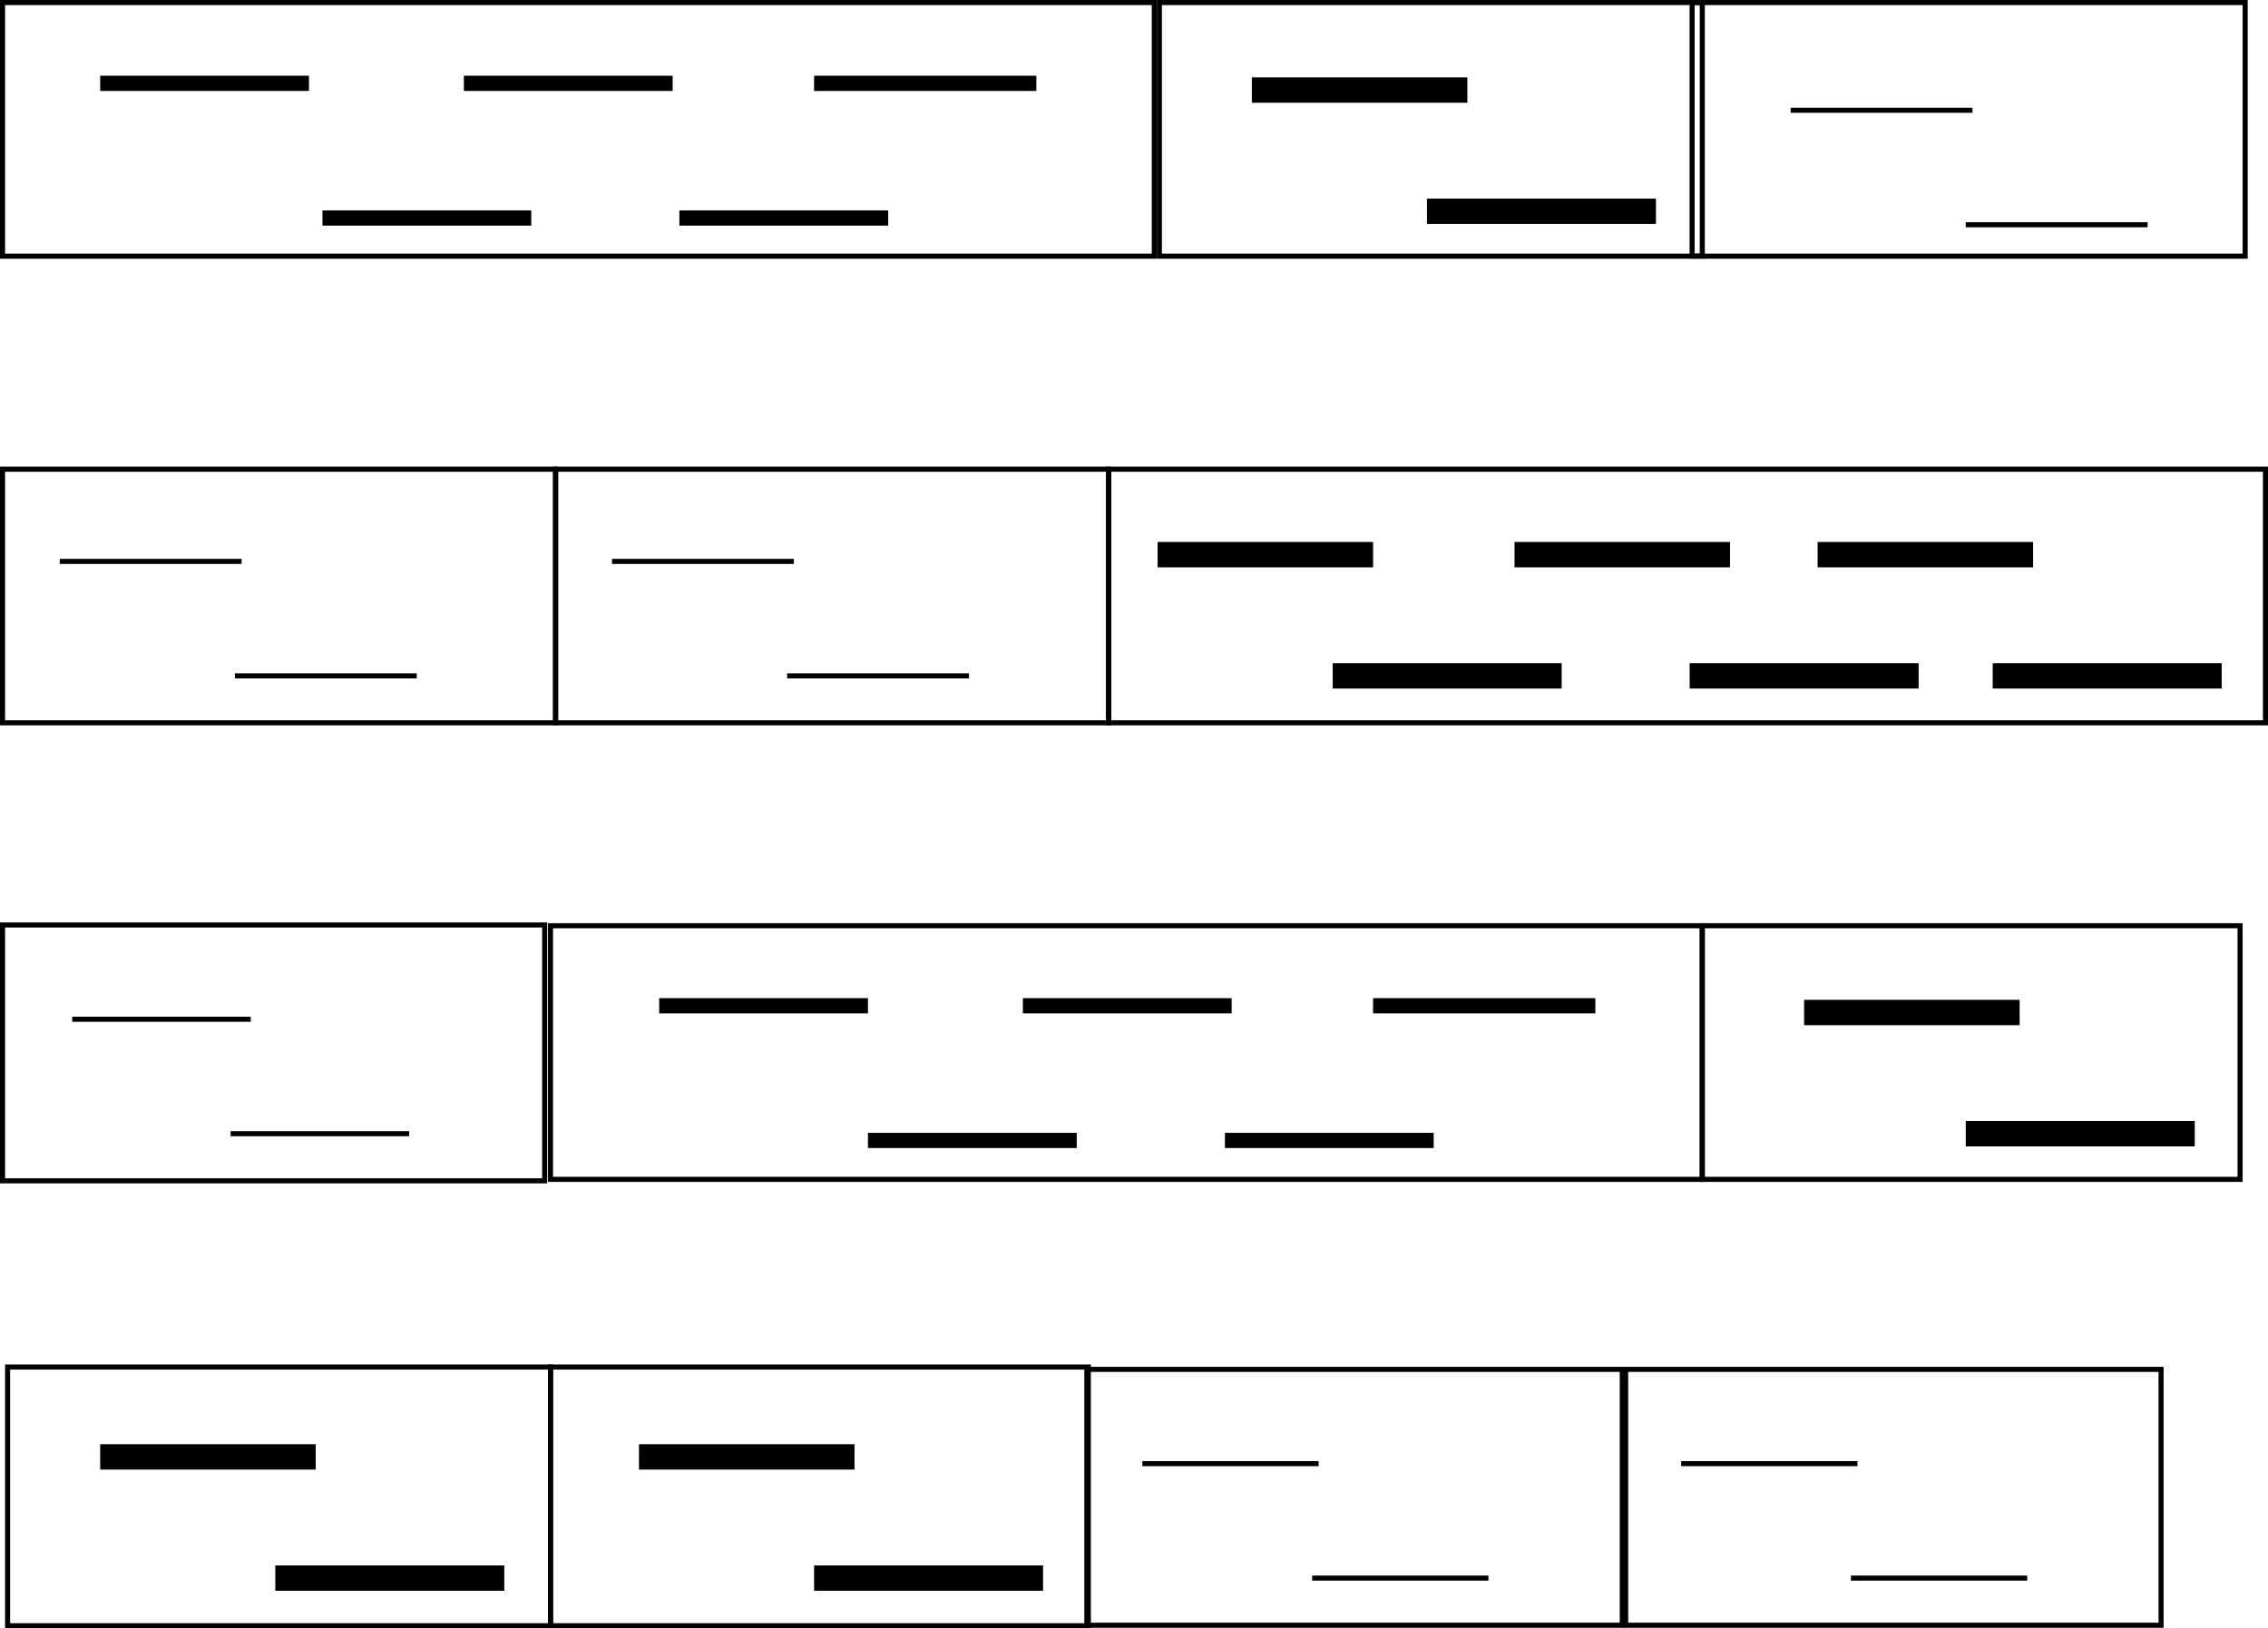 <svg xmlns="http://www.w3.org/2000/svg" width="447" height="321" viewBox="0 0 447 321"><defs><style>.a,.b,.c{fill:none;stroke:#000;stroke-miterlimit:10;}.a{stroke-width:3px;}.c{stroke-width:5px;}</style></defs><g transform="translate(-21 -610)"><line class="a" x2="41.149" transform="translate(40.747 626.429)"/><line class="a" x2="41.149" transform="translate(84.551 652.976)"/><line class="a" x2="41.149" transform="translate(112.426 626.429)"/><line class="a" x2="43.804" transform="translate(181.449 626.429)"/><line class="a" x2="41.149" transform="translate(154.902 652.976)"/><rect class="b" width="107" height="50" transform="translate(249.5 610.5)"/><rect class="b" width="227" height="50" transform="translate(21.5 610.5)"/><line class="a" x2="41.149" transform="translate(150.92 808.28)"/><line class="a" x2="41.149" transform="translate(192.068 834.827)"/><line class="a" x2="41.149" transform="translate(222.598 808.28)"/><line class="a" x2="43.804" transform="translate(291.622 808.28)"/><line class="a" x2="41.149" transform="translate(262.42 834.827)"/><rect class="b" width="227" height="50" transform="translate(129.5 792.5)"/><line class="c" x2="42.476" transform="translate(267.729 627.756)"/><line class="c" x2="45.131" transform="translate(302.241 651.649)"/><rect class="b" width="106" height="50" transform="translate(356.5 792.5)"/><line class="c" x2="42.476" transform="translate(376.574 809.607)"/><line class="c" x2="45.131" transform="translate(408.432 833.5)"/><rect class="b" width="107" height="51" transform="translate(22.5 879.5)"/><line class="c" x2="42.476" transform="translate(40.747 897.214)"/><line class="c" x2="45.131" transform="translate(75.259 921.107)"/><rect class="b" width="106" height="51" transform="translate(129.5 879.5)"/><line class="c" x2="42.476" transform="translate(146.938 897.214)"/><line class="c" x2="45.131" transform="translate(181.449 921.107)"/><rect class="b" width="228" height="50" transform="translate(239.5 702.5)"/><line class="c" x2="42.476" transform="translate(379.229 719.345)"/><line class="c" x2="45.131" transform="translate(413.741 743.238)"/><line class="c" x2="42.476" transform="translate(319.497 719.345)"/><line class="c" x2="45.131" transform="translate(354.009 743.238)"/><line class="c" x2="42.476" transform="translate(249.146 719.345)"/><line class="c" x2="45.131" transform="translate(283.658 743.238)"/><line class="b" x2="35.839" transform="translate(373.92 631.738)"/><line class="b" x2="35.839" transform="translate(408.432 654.304)"/><rect class="b" width="109" height="50" transform="translate(354.5 610.5)"/><line class="b" x2="35.839" transform="translate(141.628 720.673)"/><line class="b" x2="35.839" transform="translate(176.14 743.238)"/><rect class="b" width="109" height="50" transform="translate(130.5 702.5)"/><line class="b" x2="35.839" transform="translate(32.783 720.673)"/><line class="b" x2="35.839" transform="translate(67.295 743.238)"/><rect class="b" width="109" height="50" transform="translate(21.5 702.5)"/><line class="b" x2="35.184" transform="translate(35.231 810.935)"/><line class="b" x2="35.184" transform="translate(66.457 833.5)"/><rect class="b" width="106.854" height="50.44" transform="translate(21.5 792.351)"/><line class="b" x2="34.747" transform="translate(246.147 898.542)"/><line class="b" x2="34.747" transform="translate(279.607 921.107)"/><rect class="b" width="105.527" height="50.44" transform="translate(235.208 879.958)"/><line class="b" x2="34.747" transform="translate(352.338 898.542)"/><line class="b" x2="34.747" transform="translate(385.797 921.107)"/><rect class="b" width="105.527" height="50.44" transform="translate(341.399 879.958)"/></g></svg>